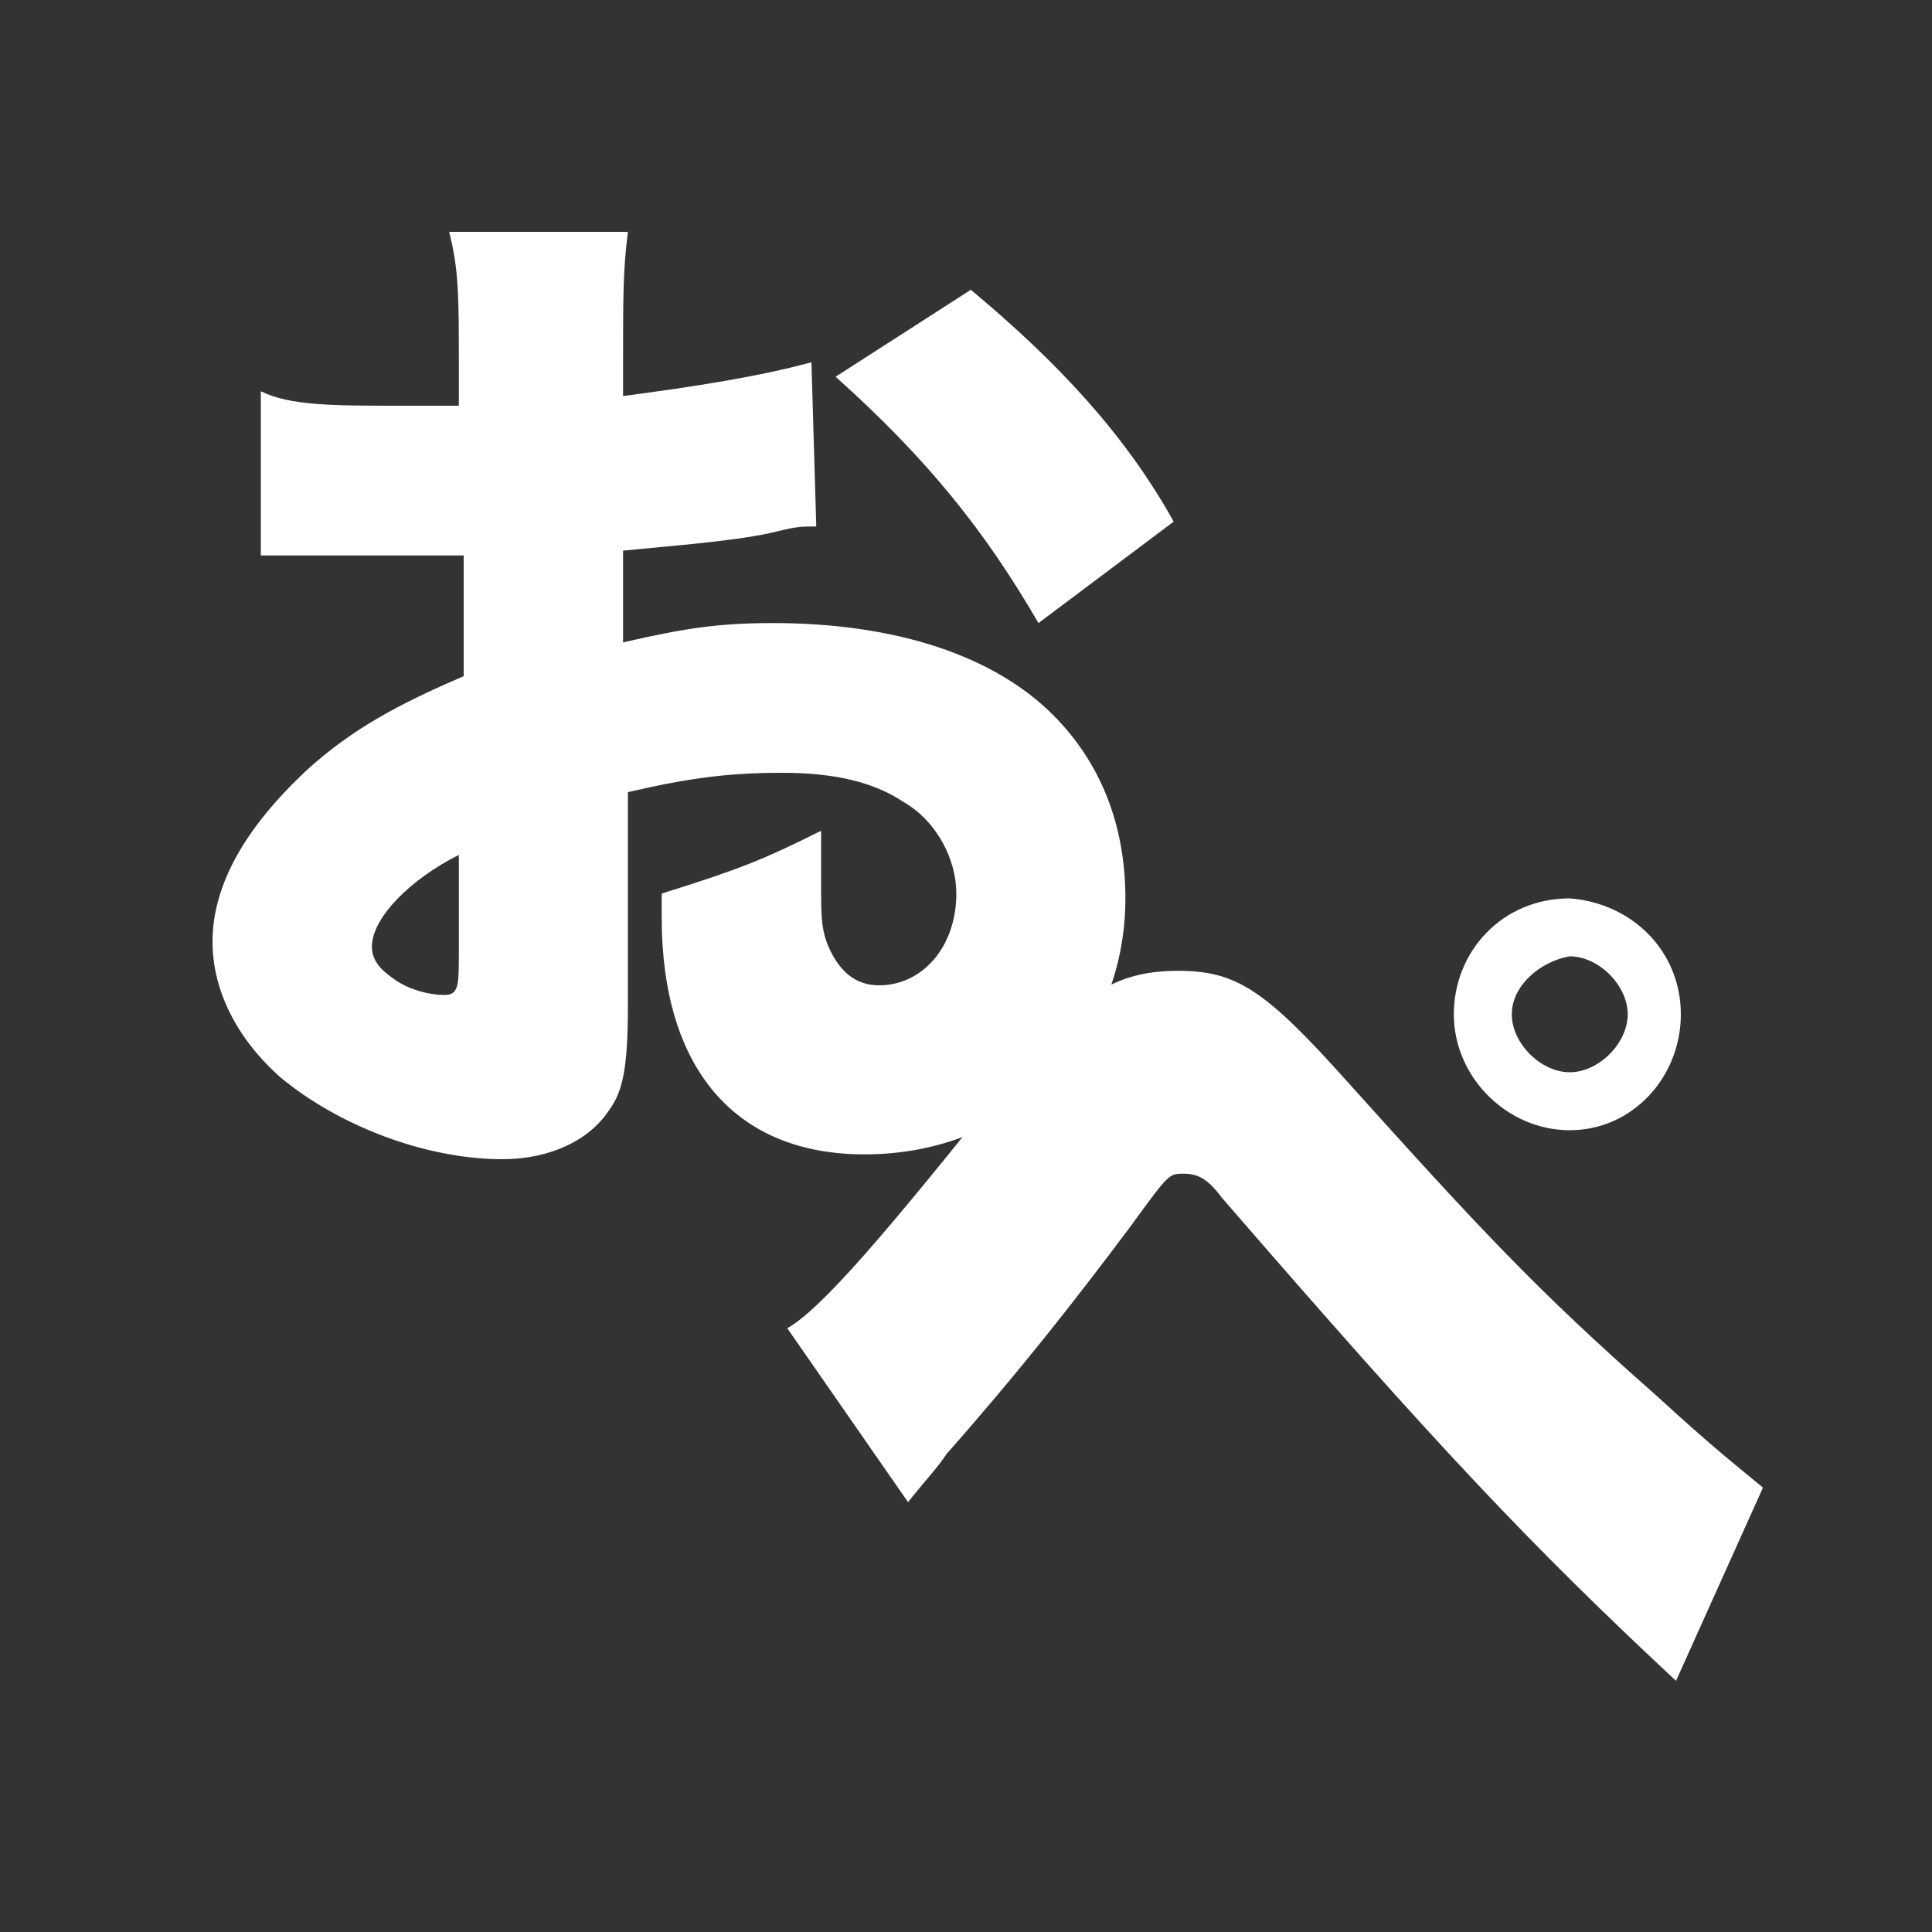 <?xml version="1.0" encoding="utf-8"?>
<!-- Generator: Adobe Illustrator 23.1.1, SVG Export Plug-In . SVG Version: 6.00 Build 0)  -->
<svg version="1.1" id="Layer_1" xmlns="http://www.w3.org/2000/svg" xmlns:xlink="http://www.w3.org/1999/xlink" x="0px" y="0px"
	 viewBox="0 0 40 40" style="enable-background:new 0 0 40 40;" xml:space="preserve">
<rect x="0" y="0" width="40" height="40" fill="#333333" stroke="none"/>
<style type="text/css">
	.st0{fill:#FFFFFF;}
</style>
<g>
	<g>
		<path class="st0" d="M16.9,10.9c-0.3,0-0.4,0-0.8,0.1c-0.8,0.2-2.2,0.3-3.2,0.4v1.9c1.3-0.3,2-0.4,3.1-0.4c2.6,0,4.6,0.7,5.8,1.9
			c1,1,1.5,2.3,1.5,3.8c0,3-2.3,5.3-5.4,5.3c-2.7,0-4.2-1.8-4.2-4.9c0-0.1,0-0.3,0-0.5c1.6-0.5,2.1-0.7,3.3-1.3c0,0.5,0,0.7,0,1.1
			c0,0.7,0,1,0.2,1.4c0.2,0.4,0.5,0.7,1,0.7c0.9,0,1.6-0.8,1.6-1.9c0-0.7-0.4-1.5-1.1-1.9c-0.6-0.4-1.4-0.6-2.5-0.6
			c-1.1,0-1.9,0.1-3.2,0.4l0,3.8v0.6c0,1.3-0.1,1.8-0.4,2.2c-0.4,0.6-1.2,1-2.2,1c-1.6,0-3.4-0.7-4.6-1.7c-0.9-0.8-1.4-1.8-1.4-2.8
			c0-1.2,0.7-2.4,2-3.6c0.9-0.8,1.8-1.3,3.2-1.9v-2.5l-1.6,0l-2.1,0c-0.1,0-0.3,0-0.5,0l0-3.4C6,8.4,6.9,8.4,8.3,8.4
			c0.1,0,0.2,0,0.8,0c0.3,0,0.3,0,0.4,0V7.7c0-1.6,0-2.1-0.2-2.9h3.7c-0.1,0.8-0.1,1.3-0.1,2.7v0.7c1.5-0.2,2.8-0.4,3.9-0.7
			L16.9,10.9z M9.5,17.7c-1,0.5-1.8,1.3-1.8,1.9c0,0.3,0.2,0.5,0.5,0.7c0.3,0.2,0.7,0.3,1,0.3c0.3,0,0.3-0.2,0.3-0.9L9.5,17.7
			L9.5,17.7z M21.5,12.9c-1.1-1.9-2.3-3.4-4.2-5.1L20.1,6c1.8,1.5,3.2,3,4.2,4.8L21.5,12.9z"/>
	</g>
	<path class="st0" d="M16.3,27.5c0.7-0.4,2-1.9,4.7-5.3c0.8-1,1.3-1.4,1.8-1.7c0.5-0.3,1-0.4,1.6-0.4c1.2,0,1.8,0.4,3.5,2.3
		c2.7,3,3.9,4.3,6.4,6.5c1.2,1.1,1.6,1.4,2.2,1.9l-1.8,4c-3-2.8-4.9-4.8-9.4-10c-0.3-0.4-0.5-0.5-0.8-0.5c-0.3,0-0.3,0-1.1,1.1
		c-1.2,1.6-2.3,3-3.8,4.7c-0.2,0.3-0.4,0.5-0.8,1L16.3,27.5z M34.8,21c0,1.3-1,2.4-2.3,2.4s-2.4-1.1-2.4-2.4c0-1.3,1-2.4,2.4-2.4
		C33.8,18.7,34.8,19.7,34.8,21z M31.3,21c0,0.6,0.6,1.2,1.2,1.2c0.6,0,1.2-0.6,1.2-1.2c0-0.6-0.6-1.2-1.2-1.2
		C31.9,19.9,31.3,20.4,31.3,21z"/>
</g>
</svg>
